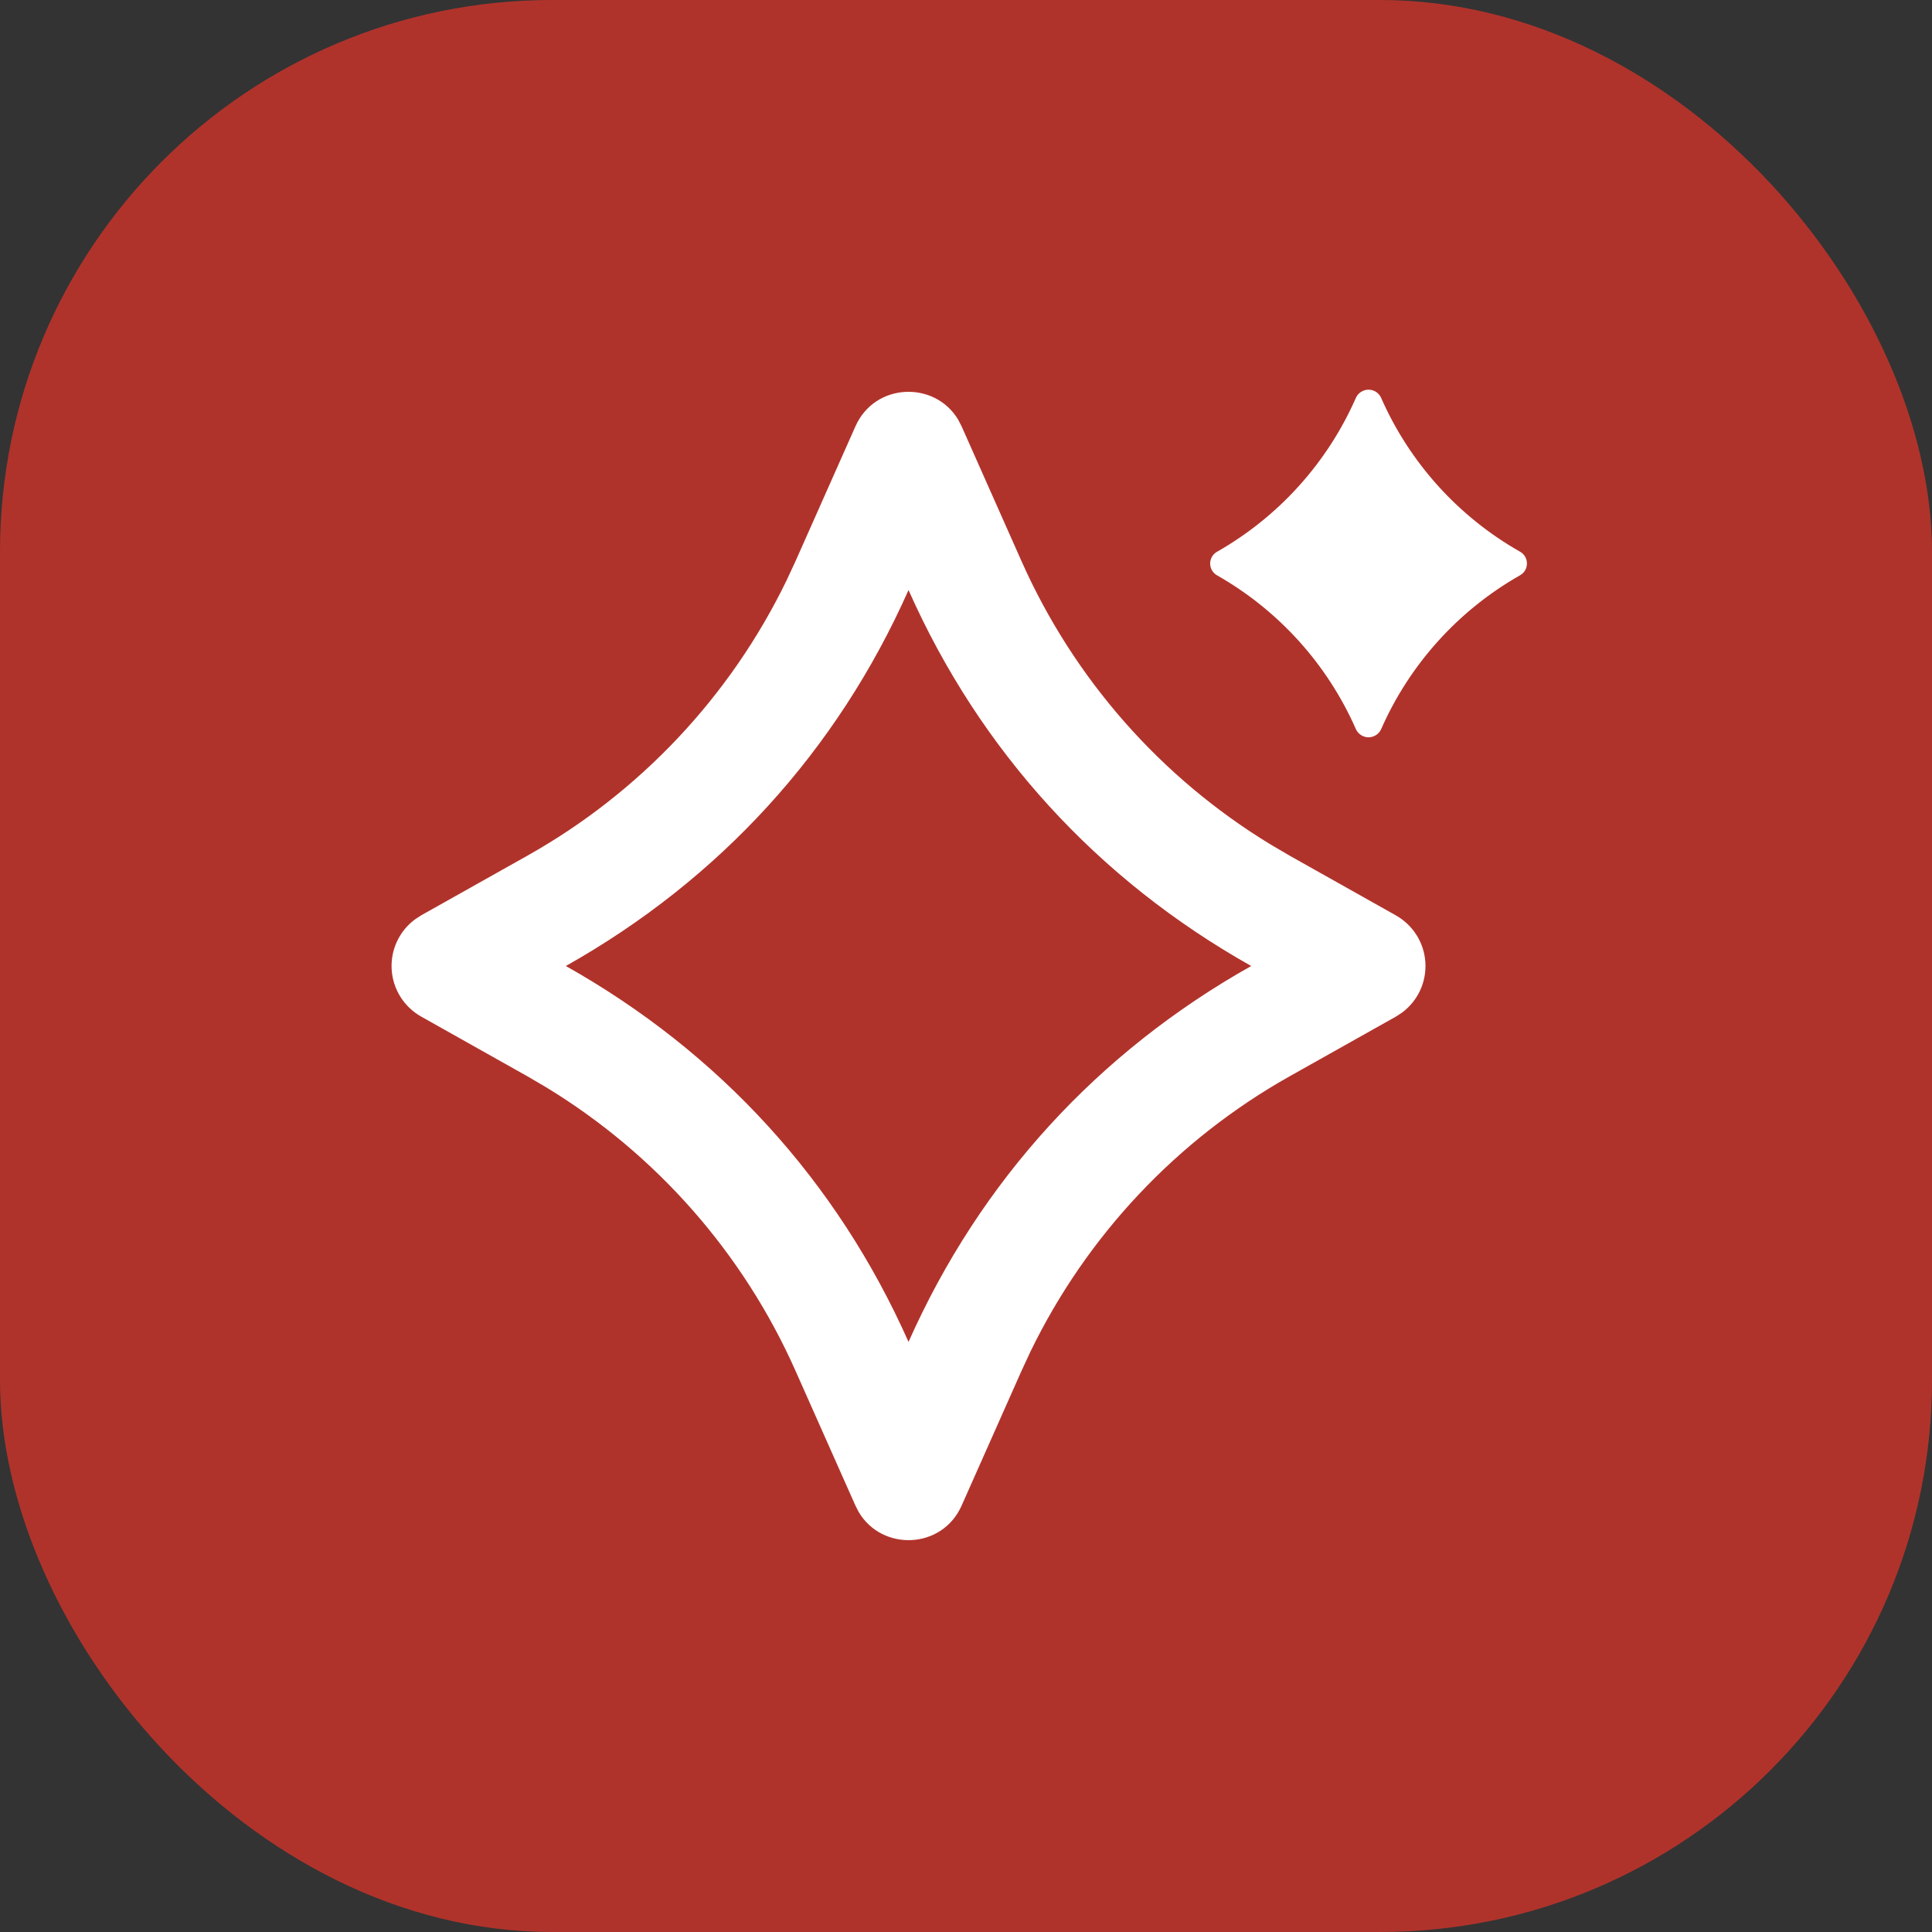 <svg width="56" height="56" viewBox="0 0 56 56" fill="none" xmlns="http://www.w3.org/2000/svg">
<rect x="0" y="0" width="56" height="56" fill="#333333" stroke="none"/>
<rect width="56" height="56" rx="16" fill="#B0332B"/>
<path d="M24.796 12.356C25.359 11.09 27.094 11.028 27.774 12.166L27.872 12.356L29.609 16.265C31.125 19.676 33.647 22.544 36.837 24.483L37.374 24.798L40.457 26.531C40.702 26.669 40.909 26.865 41.059 27.103C41.209 27.34 41.297 27.612 41.315 27.892C41.333 28.172 41.281 28.453 41.163 28.708C41.044 28.963 40.864 29.184 40.639 29.351L40.459 29.468L37.374 31.201C34.12 33.032 31.502 35.813 29.871 39.171L29.609 39.735L27.872 43.643C27.309 44.91 25.574 44.971 24.894 43.833L24.796 43.643L23.059 39.735C21.543 36.323 19.021 33.456 15.831 31.516L15.294 31.201L12.211 29.468C11.966 29.331 11.759 29.134 11.609 28.897C11.459 28.659 11.371 28.388 11.353 28.108C11.335 27.827 11.387 27.547 11.505 27.292C11.623 27.037 11.803 26.816 12.029 26.648L12.209 26.531L15.294 24.798C18.548 22.968 21.166 20.187 22.797 16.828L23.059 16.265L24.796 12.356ZM26.334 17.103C24.261 21.77 20.857 25.493 16.401 28C20.857 30.506 24.261 34.23 26.334 38.896C28.414 34.218 31.817 30.503 36.267 28C31.811 25.493 28.407 21.77 26.334 17.103ZM40.034 11.536C40.862 13.415 42.273 14.978 44.059 15.991C44.326 16.141 44.326 16.525 44.059 16.675C42.273 17.689 40.861 19.253 40.034 21.133C40.002 21.204 39.951 21.264 39.886 21.306C39.821 21.348 39.745 21.371 39.667 21.371C39.59 21.371 39.514 21.348 39.449 21.306C39.384 21.264 39.332 21.204 39.301 21.133C38.473 19.253 37.062 17.691 35.276 16.676C35.215 16.642 35.165 16.592 35.13 16.532C35.096 16.472 35.077 16.404 35.077 16.335C35.077 16.265 35.096 16.197 35.13 16.137C35.165 16.077 35.215 16.027 35.276 15.993C37.062 14.978 38.474 13.414 39.301 11.533C39.332 11.462 39.384 11.402 39.449 11.36C39.514 11.318 39.59 11.295 39.667 11.295C39.745 11.295 39.821 11.318 39.886 11.36C39.951 11.402 40.002 11.462 40.034 11.533V11.536Z" fill="white"/>
</svg>

